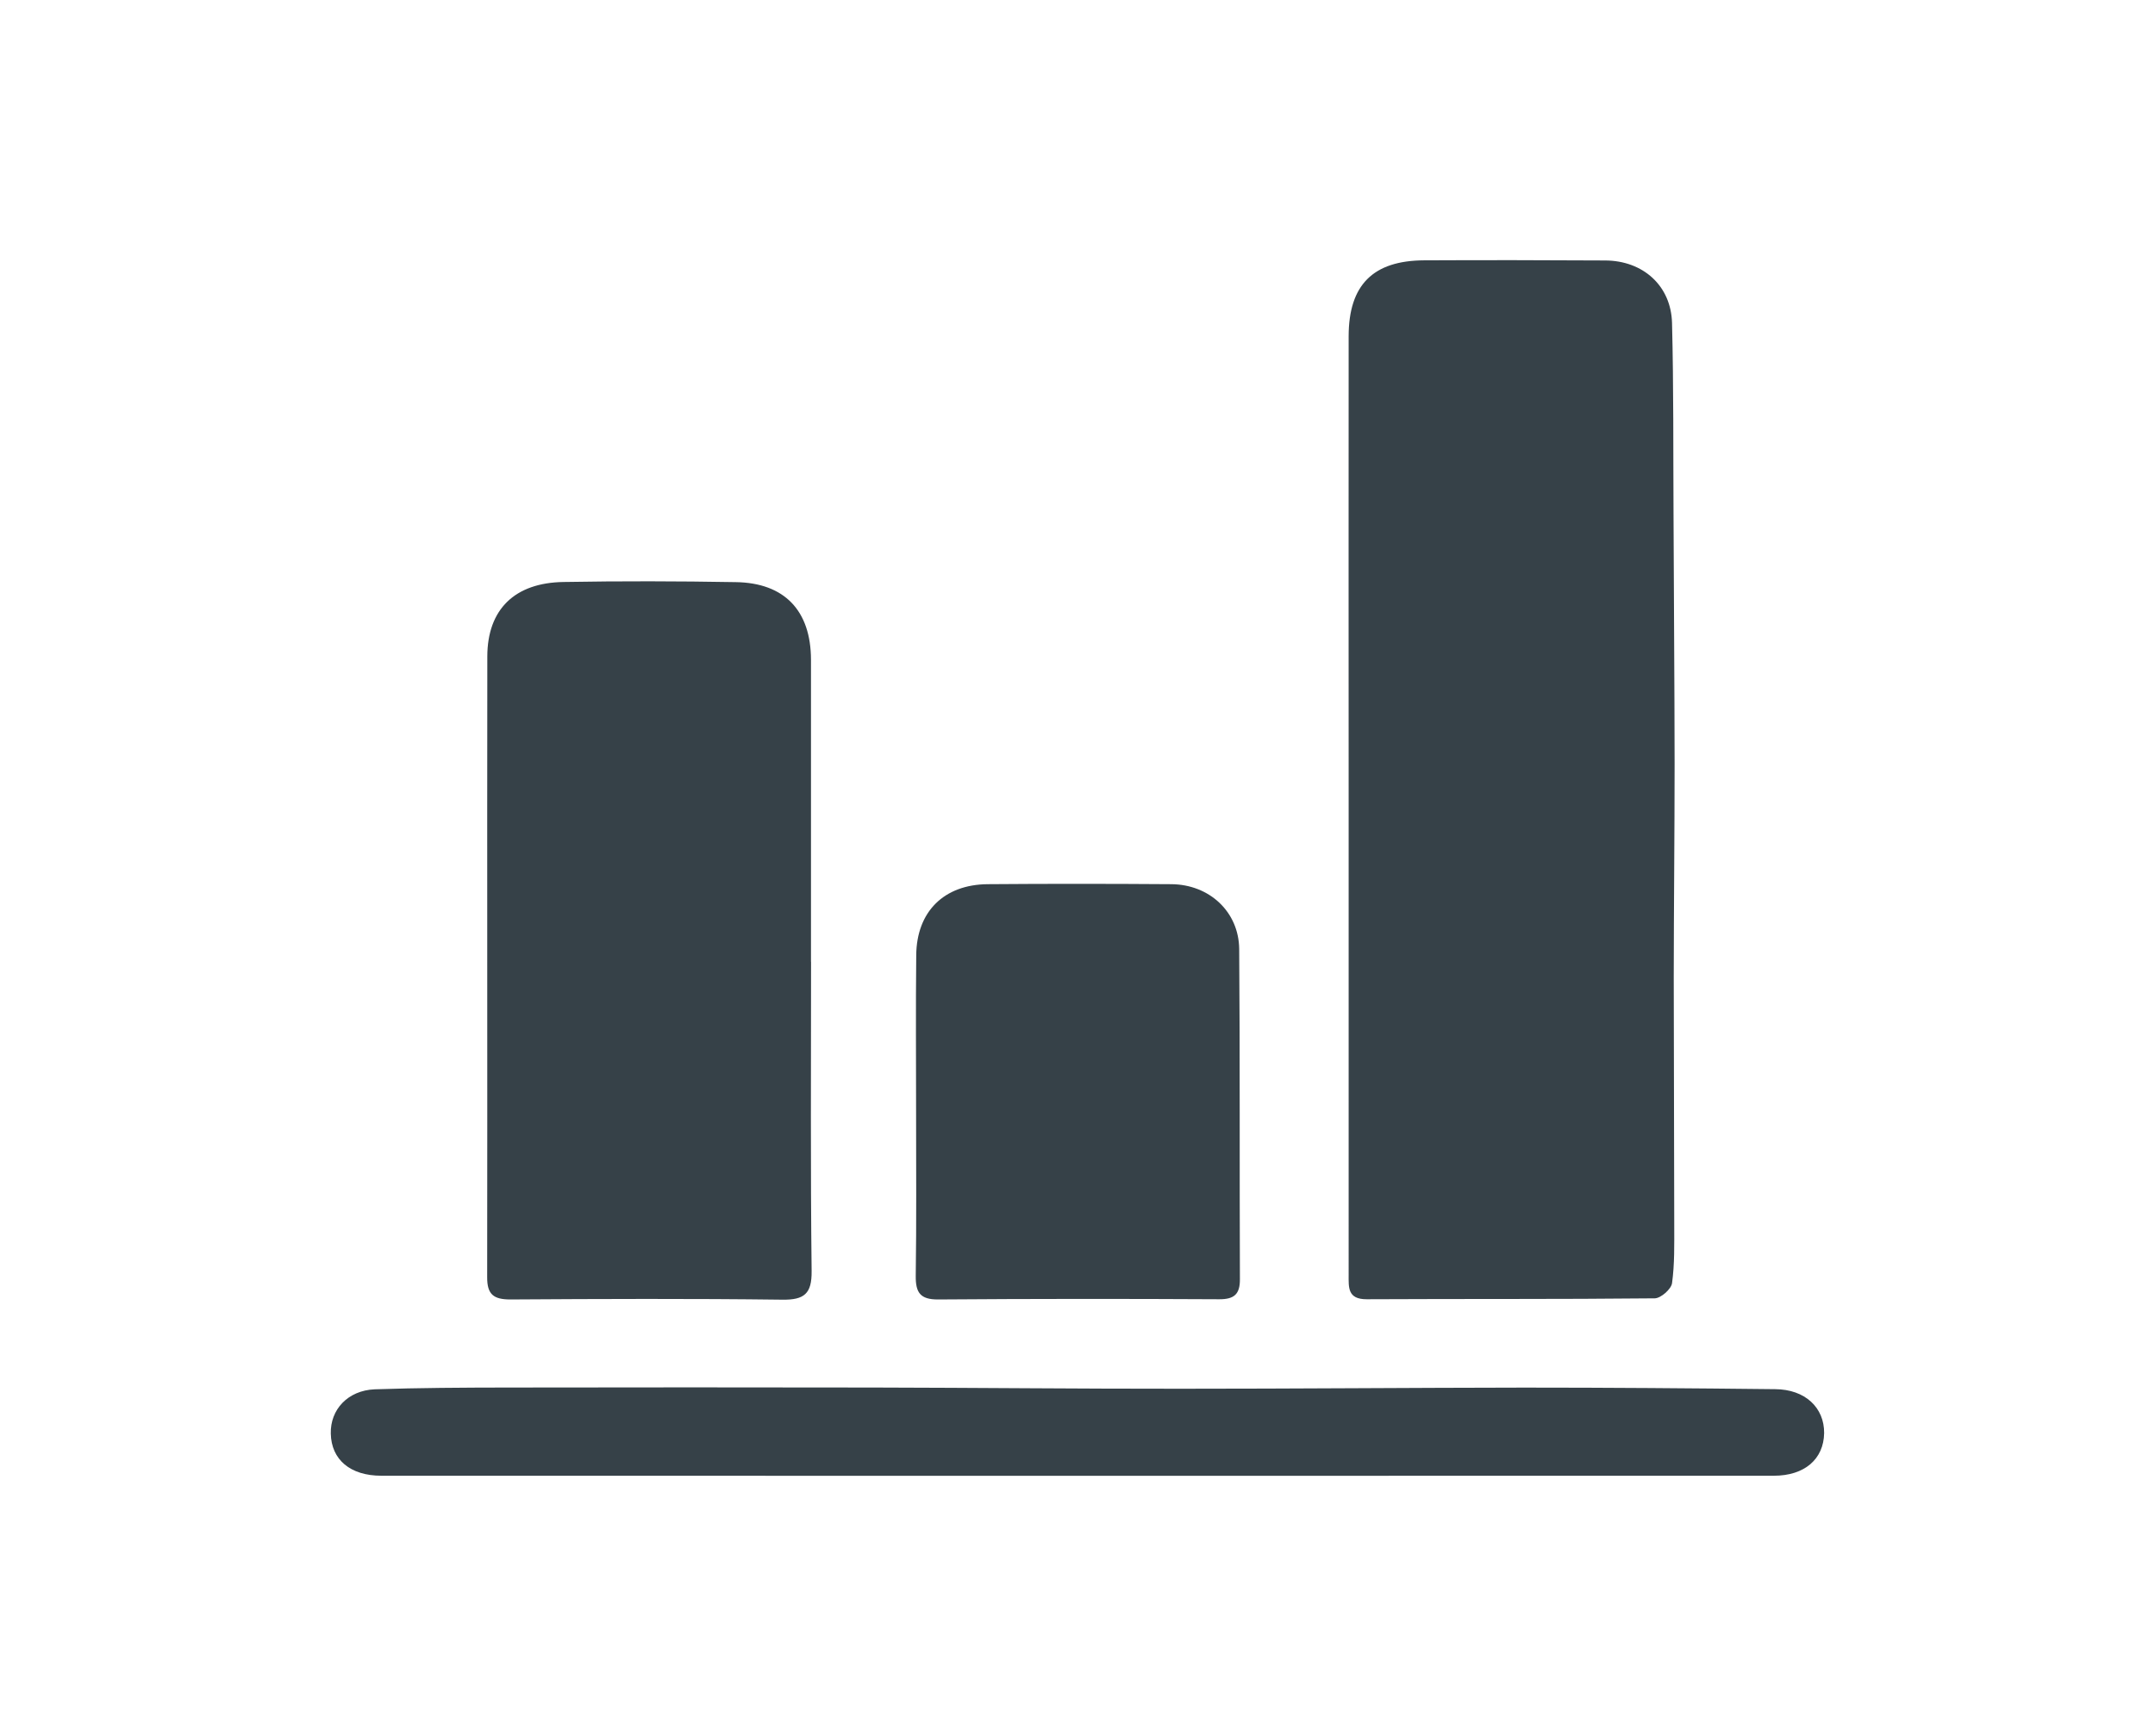 <?xml version="1.0" encoding="utf-8"?>
<!-- Generator: Adobe Illustrator 16.0.4, SVG Export Plug-In . SVG Version: 6.00 Build 0)  -->
<!DOCTYPE svg PUBLIC "-//W3C//DTD SVG 1.1//EN" "http://www.w3.org/Graphics/SVG/1.1/DTD/svg11.dtd">
<svg version="1.1" id="Layer_1" xmlns="http://www.w3.org/2000/svg" xmlns:xlink="http://www.w3.org/1999/xlink" x="0px" y="0px"
	 width="30.221px" height="24.345px" viewBox="0 0 30.221 24.345" enable-background="new 0 0 30.221 24.345" xml:space="preserve">
<g>
	<g>
		<path fill-rule="evenodd" clip-rule="evenodd" fill="#364148" d="M18.913,11.229c0-2.173-0.002-4.345,0-6.517
			c0.002-0.717,0.343-1.057,1.057-1.061c0.848-0.004,1.695-0.003,2.541,0.002c0.53,0.002,0.924,0.354,0.937,0.877
			c0.023,0.898,0.016,1.799,0.021,2.699c0.004,1.16,0.014,2.32,0.015,3.482c0,0.996-0.011,1.994-0.012,2.992
			c0,1.16,0.007,2.32,0.007,3.481c0,0.271,0.006,0.543-0.031,0.812c-0.012,0.083-0.156,0.21-0.241,0.212
			c-1.347,0.014-2.692,0.006-4.039,0.013c-0.272,0.001-0.255-0.165-0.255-0.346C18.913,15.66,18.913,13.443,18.913,11.229
			L18.913,11.229z"/>
		<path fill-rule="evenodd" clip-rule="evenodd" fill="#364148" d="M11.374,13.489c0,1.446-0.009,2.891,0.008,4.338
			c0.003,0.316-0.102,0.404-0.41,0.4c-1.271-0.016-2.544-0.011-3.814-0.003c-0.236,0-0.328-0.07-0.326-0.314
			c0.004-2.901-0.002-5.804,0.002-8.706c0.002-0.659,0.385-1.032,1.07-1.042c0.805-0.014,1.609-0.012,2.414,0.002
			c0.684,0.01,1.053,0.4,1.055,1.086c0.001,1.414,0,2.826,0,4.238H11.374z"/>
		<path fill-rule="evenodd" clip-rule="evenodd" fill="#364148" d="M12.847,15.613c0-0.738-0.006-1.478,0.002-2.217
			c0.005-0.611,0.389-0.991,1.002-0.996c0.859-0.007,1.718-0.006,2.576,0c0.531,0.004,0.945,0.385,0.951,0.908
			c0.012,1.544,0.004,3.087,0.01,4.631c0.002,0.211-0.08,0.283-0.29,0.282c-1.315-0.007-2.63-0.007-3.944,0.003
			c-0.25,0.001-0.314-0.098-0.312-0.329C12.853,17.135,12.847,16.373,12.847,15.613z"/>
		<path fill-rule="evenodd" clip-rule="evenodd" fill="#364148" d="M15.096,20.697c-3.251,0-6.499,0-9.748-0.001
			c-0.437,0-0.701-0.226-0.709-0.59C4.63,19.768,4.878,19.5,5.254,19.484c0.618-0.021,1.238-0.024,1.856-0.025
			c1.715-0.003,3.43-0.003,5.146,0c1.434,0.003,2.865,0.018,4.299,0.017c1.606,0,3.213-0.014,4.819-0.016
			c1.172,0,2.345,0.009,3.519,0.022c0.422,0.002,0.691,0.259,0.688,0.616c-0.006,0.364-0.273,0.598-0.705,0.598
			C21.616,20.697,18.354,20.697,15.096,20.697z"/>
	</g>
</g>
</svg>
